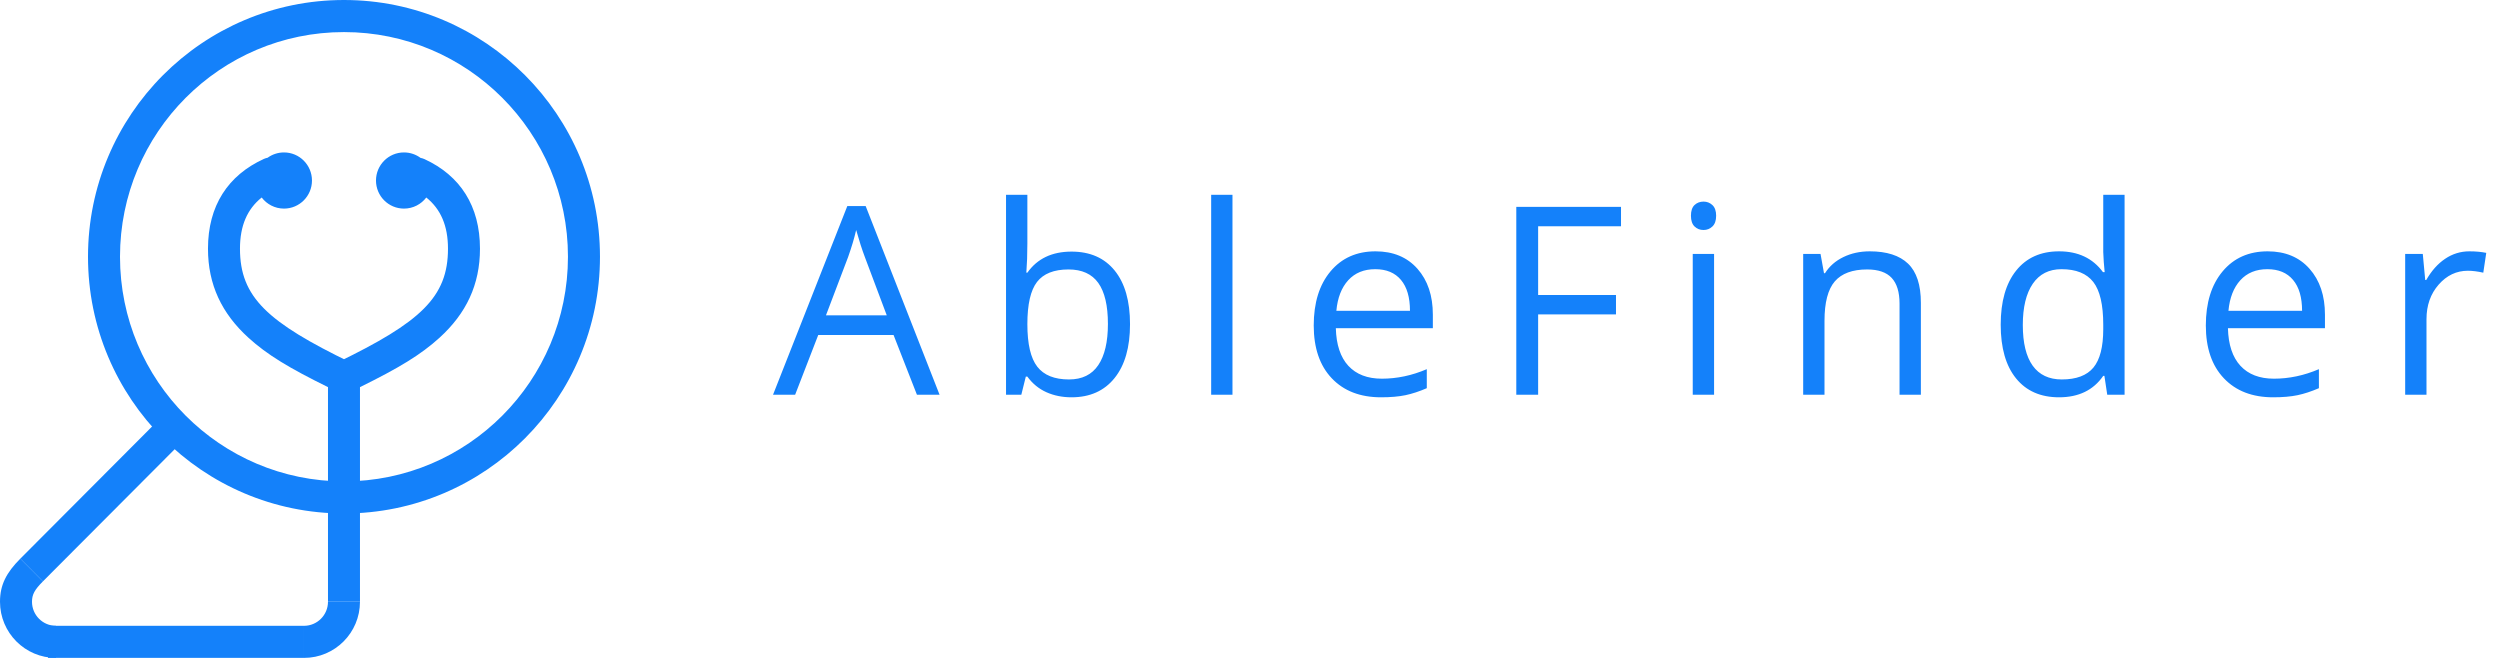 <?xml version="1.0" encoding="UTF-8"?>
<svg width="114px" height="30px" viewBox="0 0 114 30" version="1.1" xmlns="http://www.w3.org/2000/svg" xmlns:xlink="http://www.w3.org/1999/xlink">
    <!-- Generator: Sketch 49 (51002) - http://www.bohemiancoding.com/sketch -->
    <title>Group</title>
    <desc>Created with Sketch.</desc>
    <defs></defs>
    <g id="Page-1" stroke="none" stroke-width="1" fill="none" fill-rule="evenodd">
        <g id="Af-Landin-messager-web" transform="translate(-30, -10)" fill="#1481FA">
            <g id="Header">
                <g id="Group" transform="translate(30, 10)">
                    <g id="Logo" fill-rule="nonzero">
                        <polygon id="Line" points="1.44 24.96 0.925 25.477 1.956 26.512 2.472 25.994 7.631 20.82 8.147 20.303 7.115 19.268 6.599 19.786"></polygon>
                        <path d="M0,27.439 C0,28.853 1.143,30 2.553,30 L2.553,28.537 C1.949,28.537 1.459,28.045 1.459,27.439 C1.459,27.114 1.574,26.895 1.958,26.51 L0.926,25.475 C0.293,26.11 0,26.669 0,27.439 Z" id="Oval-7"></path>
                        <path d="M16.415,27.439 L14.956,27.439 C14.956,28.045 14.466,28.537 13.862,28.537 L13.862,30 C15.272,30 16.415,28.853 16.415,27.439 Z" id="Oval-7"></path>
                        <path d="M16.415,17.653 L16.415,17.927 L16.415,26.707 L16.415,27.439 L14.956,27.439 L14.956,26.707 L14.956,17.927 L14.956,17.653 C13.184,16.78 12.184,16.179 11.326,15.398 C10.114,14.294 9.484,12.983 9.484,11.341 C9.484,9.383 10.395,7.994 12.035,7.246 C12.09,7.221 12.146,7.204 12.203,7.193 C12.413,7.041 12.671,6.951 12.95,6.951 C13.655,6.951 14.226,7.525 14.226,8.232 C14.226,8.939 13.655,9.512 12.95,9.512 C12.535,9.512 12.166,9.313 11.933,9.006 C11.276,9.533 10.943,10.289 10.943,11.341 C10.943,13.552 12.197,14.693 16.003,16.536 L15.368,16.536 C19.175,14.693 20.428,13.552 20.428,11.341 C20.428,10.289 20.095,9.533 19.439,9.006 C19.205,9.314 18.837,9.512 18.421,9.512 C17.716,9.512 17.145,8.939 17.145,8.232 C17.145,7.525 17.716,6.951 18.421,6.951 C18.705,6.951 18.966,7.044 19.178,7.2 C19.239,7.211 19.3,7.23 19.359,7.257 C20.985,8.007 21.887,9.392 21.887,11.341 C21.887,12.983 21.258,14.294 20.045,15.398 C19.187,16.179 18.187,16.78 16.415,17.653 Z" id="Combined-Shape"></path>
                        <polygon id="Line" points="13.132 30 13.862 30 13.862 28.537 13.132 28.537 2.918 28.537 2.189 28.537 2.189 30 2.918 30"></polygon>
                        <path d="M27.359,11.707 C27.359,5.242 22.132,0 15.686,0 C9.239,0 4.013,5.242 4.013,11.707 C4.013,18.173 9.239,23.415 15.686,23.415 C22.132,23.415 27.359,18.173 27.359,11.707 Z M5.472,11.707 C5.472,6.05 10.045,1.463 15.686,1.463 C21.327,1.463 25.899,6.05 25.899,11.707 C25.899,17.365 21.327,21.951 15.686,21.951 C10.045,21.951 5.472,17.365 5.472,11.707 Z" id="Oval-6"></path>
                    </g>
                    <path d="M41.812,18 L40.746,15.275 L37.312,15.275 L36.258,18 L35.25,18 L38.637,9.398 L39.475,9.398 L42.844,18 L41.812,18 Z M40.436,14.379 L39.439,11.725 C39.311,11.389 39.178,10.977 39.041,10.488 C38.955,10.863 38.832,11.275 38.672,11.725 L37.664,14.379 L40.436,14.379 Z M48.863,11.473 C49.707,11.473 50.362,11.761 50.829,12.337 C51.296,12.913 51.529,13.729 51.529,14.783 C51.529,15.838 51.294,16.657 50.823,17.241 C50.353,17.825 49.699,18.117 48.863,18.117 C48.445,18.117 48.063,18.04 47.718,17.886 C47.372,17.731 47.082,17.494 46.848,17.174 L46.777,17.174 L46.572,18 L45.875,18 L45.875,8.883 L46.848,8.883 L46.848,11.098 C46.848,11.594 46.832,12.039 46.801,12.434 L46.848,12.434 C47.301,11.793 47.973,11.473 48.863,11.473 Z M48.723,12.287 C48.059,12.287 47.58,12.478 47.287,12.858 C46.994,13.239 46.848,13.881 46.848,14.783 C46.848,15.686 46.998,16.331 47.299,16.72 C47.6,17.108 48.082,17.303 48.746,17.303 C49.344,17.303 49.789,17.085 50.082,16.649 C50.375,16.214 50.521,15.588 50.521,14.771 C50.521,13.936 50.375,13.313 50.082,12.902 C49.789,12.492 49.336,12.287 48.723,12.287 Z M56.201,18 L55.229,18 L55.229,8.883 L56.201,8.883 L56.201,18 Z M62.977,18.117 C62.027,18.117 61.278,17.828 60.729,17.25 C60.181,16.672 59.906,15.869 59.906,14.842 C59.906,13.807 60.161,12.984 60.671,12.375 C61.181,11.766 61.865,11.461 62.725,11.461 C63.529,11.461 64.166,11.726 64.635,12.255 C65.104,12.784 65.338,13.482 65.338,14.35 L65.338,14.965 L60.914,14.965 C60.934,15.719 61.124,16.291 61.485,16.682 C61.847,17.072 62.355,17.268 63.012,17.268 C63.703,17.268 64.387,17.123 65.062,16.834 L65.062,17.701 C64.719,17.85 64.394,17.956 64.087,18.021 C63.78,18.085 63.41,18.117 62.977,18.117 Z M62.713,12.275 C62.197,12.275 61.786,12.443 61.479,12.779 C61.173,13.115 60.992,13.58 60.938,14.174 L64.295,14.174 C64.295,13.561 64.158,13.091 63.885,12.765 C63.611,12.438 63.221,12.275 62.713,12.275 Z M70.139,18 L69.143,18 L69.143,9.434 L73.918,9.434 L73.918,10.318 L70.139,10.318 L70.139,13.453 L73.689,13.453 L73.689,14.338 L70.139,14.338 L70.139,18 Z M78.162,18 L77.189,18 L77.189,11.578 L78.162,11.578 L78.162,18 Z M77.107,9.838 C77.107,9.615 77.162,9.452 77.271,9.349 C77.381,9.245 77.518,9.193 77.682,9.193 C77.838,9.193 77.973,9.246 78.086,9.352 C78.199,9.457 78.256,9.619 78.256,9.838 C78.256,10.057 78.199,10.22 78.086,10.327 C77.973,10.435 77.838,10.488 77.682,10.488 C77.518,10.488 77.381,10.435 77.271,10.327 C77.162,10.22 77.107,10.057 77.107,9.838 Z M86.619,18 L86.619,13.846 C86.619,13.322 86.5,12.932 86.262,12.674 C86.023,12.416 85.65,12.287 85.143,12.287 C84.471,12.287 83.979,12.469 83.666,12.832 C83.354,13.195 83.197,13.795 83.197,14.631 L83.197,18 L82.225,18 L82.225,11.578 L83.016,11.578 L83.174,12.457 L83.221,12.457 C83.42,12.141 83.699,11.896 84.059,11.722 C84.418,11.548 84.818,11.461 85.26,11.461 C86.033,11.461 86.615,11.647 87.006,12.021 C87.396,12.394 87.592,12.99 87.592,13.811 L87.592,18 L86.619,18 Z M95.961,17.139 L95.908,17.139 C95.459,17.791 94.787,18.117 93.893,18.117 C93.053,18.117 92.399,17.83 91.933,17.256 C91.466,16.682 91.232,15.865 91.232,14.807 C91.232,13.748 91.467,12.926 91.936,12.34 C92.404,11.754 93.057,11.461 93.893,11.461 C94.764,11.461 95.432,11.777 95.896,12.41 L95.973,12.41 L95.932,11.947 L95.908,11.496 L95.908,8.883 L96.881,8.883 L96.881,18 L96.09,18 L95.961,17.139 Z M94.016,17.303 C94.68,17.303 95.161,17.122 95.46,16.761 C95.759,16.399 95.908,15.816 95.908,15.012 L95.908,14.807 C95.908,13.896 95.757,13.247 95.454,12.858 C95.151,12.47 94.668,12.275 94.004,12.275 C93.434,12.275 92.997,12.497 92.694,12.94 C92.392,13.384 92.24,14.01 92.24,14.818 C92.24,15.639 92.391,16.258 92.691,16.676 C92.992,17.094 93.434,17.303 94.016,17.303 Z M103.656,18.117 C102.707,18.117 101.958,17.828 101.409,17.25 C100.86,16.672 100.586,15.869 100.586,14.842 C100.586,13.807 100.841,12.984 101.351,12.375 C101.86,11.766 102.545,11.461 103.404,11.461 C104.209,11.461 104.846,11.726 105.314,12.255 C105.783,12.784 106.018,13.482 106.018,14.35 L106.018,14.965 L101.594,14.965 C101.613,15.719 101.804,16.291 102.165,16.682 C102.526,17.072 103.035,17.268 103.691,17.268 C104.383,17.268 105.066,17.123 105.742,16.834 L105.742,17.701 C105.398,17.85 105.073,17.956 104.767,18.021 C104.46,18.085 104.09,18.117 103.656,18.117 Z M103.393,12.275 C102.877,12.275 102.466,12.443 102.159,12.779 C101.853,13.115 101.672,13.58 101.617,14.174 L104.975,14.174 C104.975,13.561 104.838,13.091 104.564,12.765 C104.291,12.438 103.9,12.275 103.393,12.275 Z M112.605,11.461 C112.891,11.461 113.146,11.484 113.373,11.531 L113.238,12.434 C112.973,12.375 112.738,12.346 112.535,12.346 C112.016,12.346 111.571,12.557 111.202,12.979 C110.833,13.4 110.648,13.926 110.648,14.555 L110.648,18 L109.676,18 L109.676,11.578 L110.479,11.578 L110.59,12.768 L110.637,12.768 C110.875,12.35 111.162,12.027 111.498,11.801 C111.834,11.574 112.203,11.461 112.605,11.461 Z" id="AbleFinder"></path>
                </g>
            </g>
        </g>
    </g>
</svg>